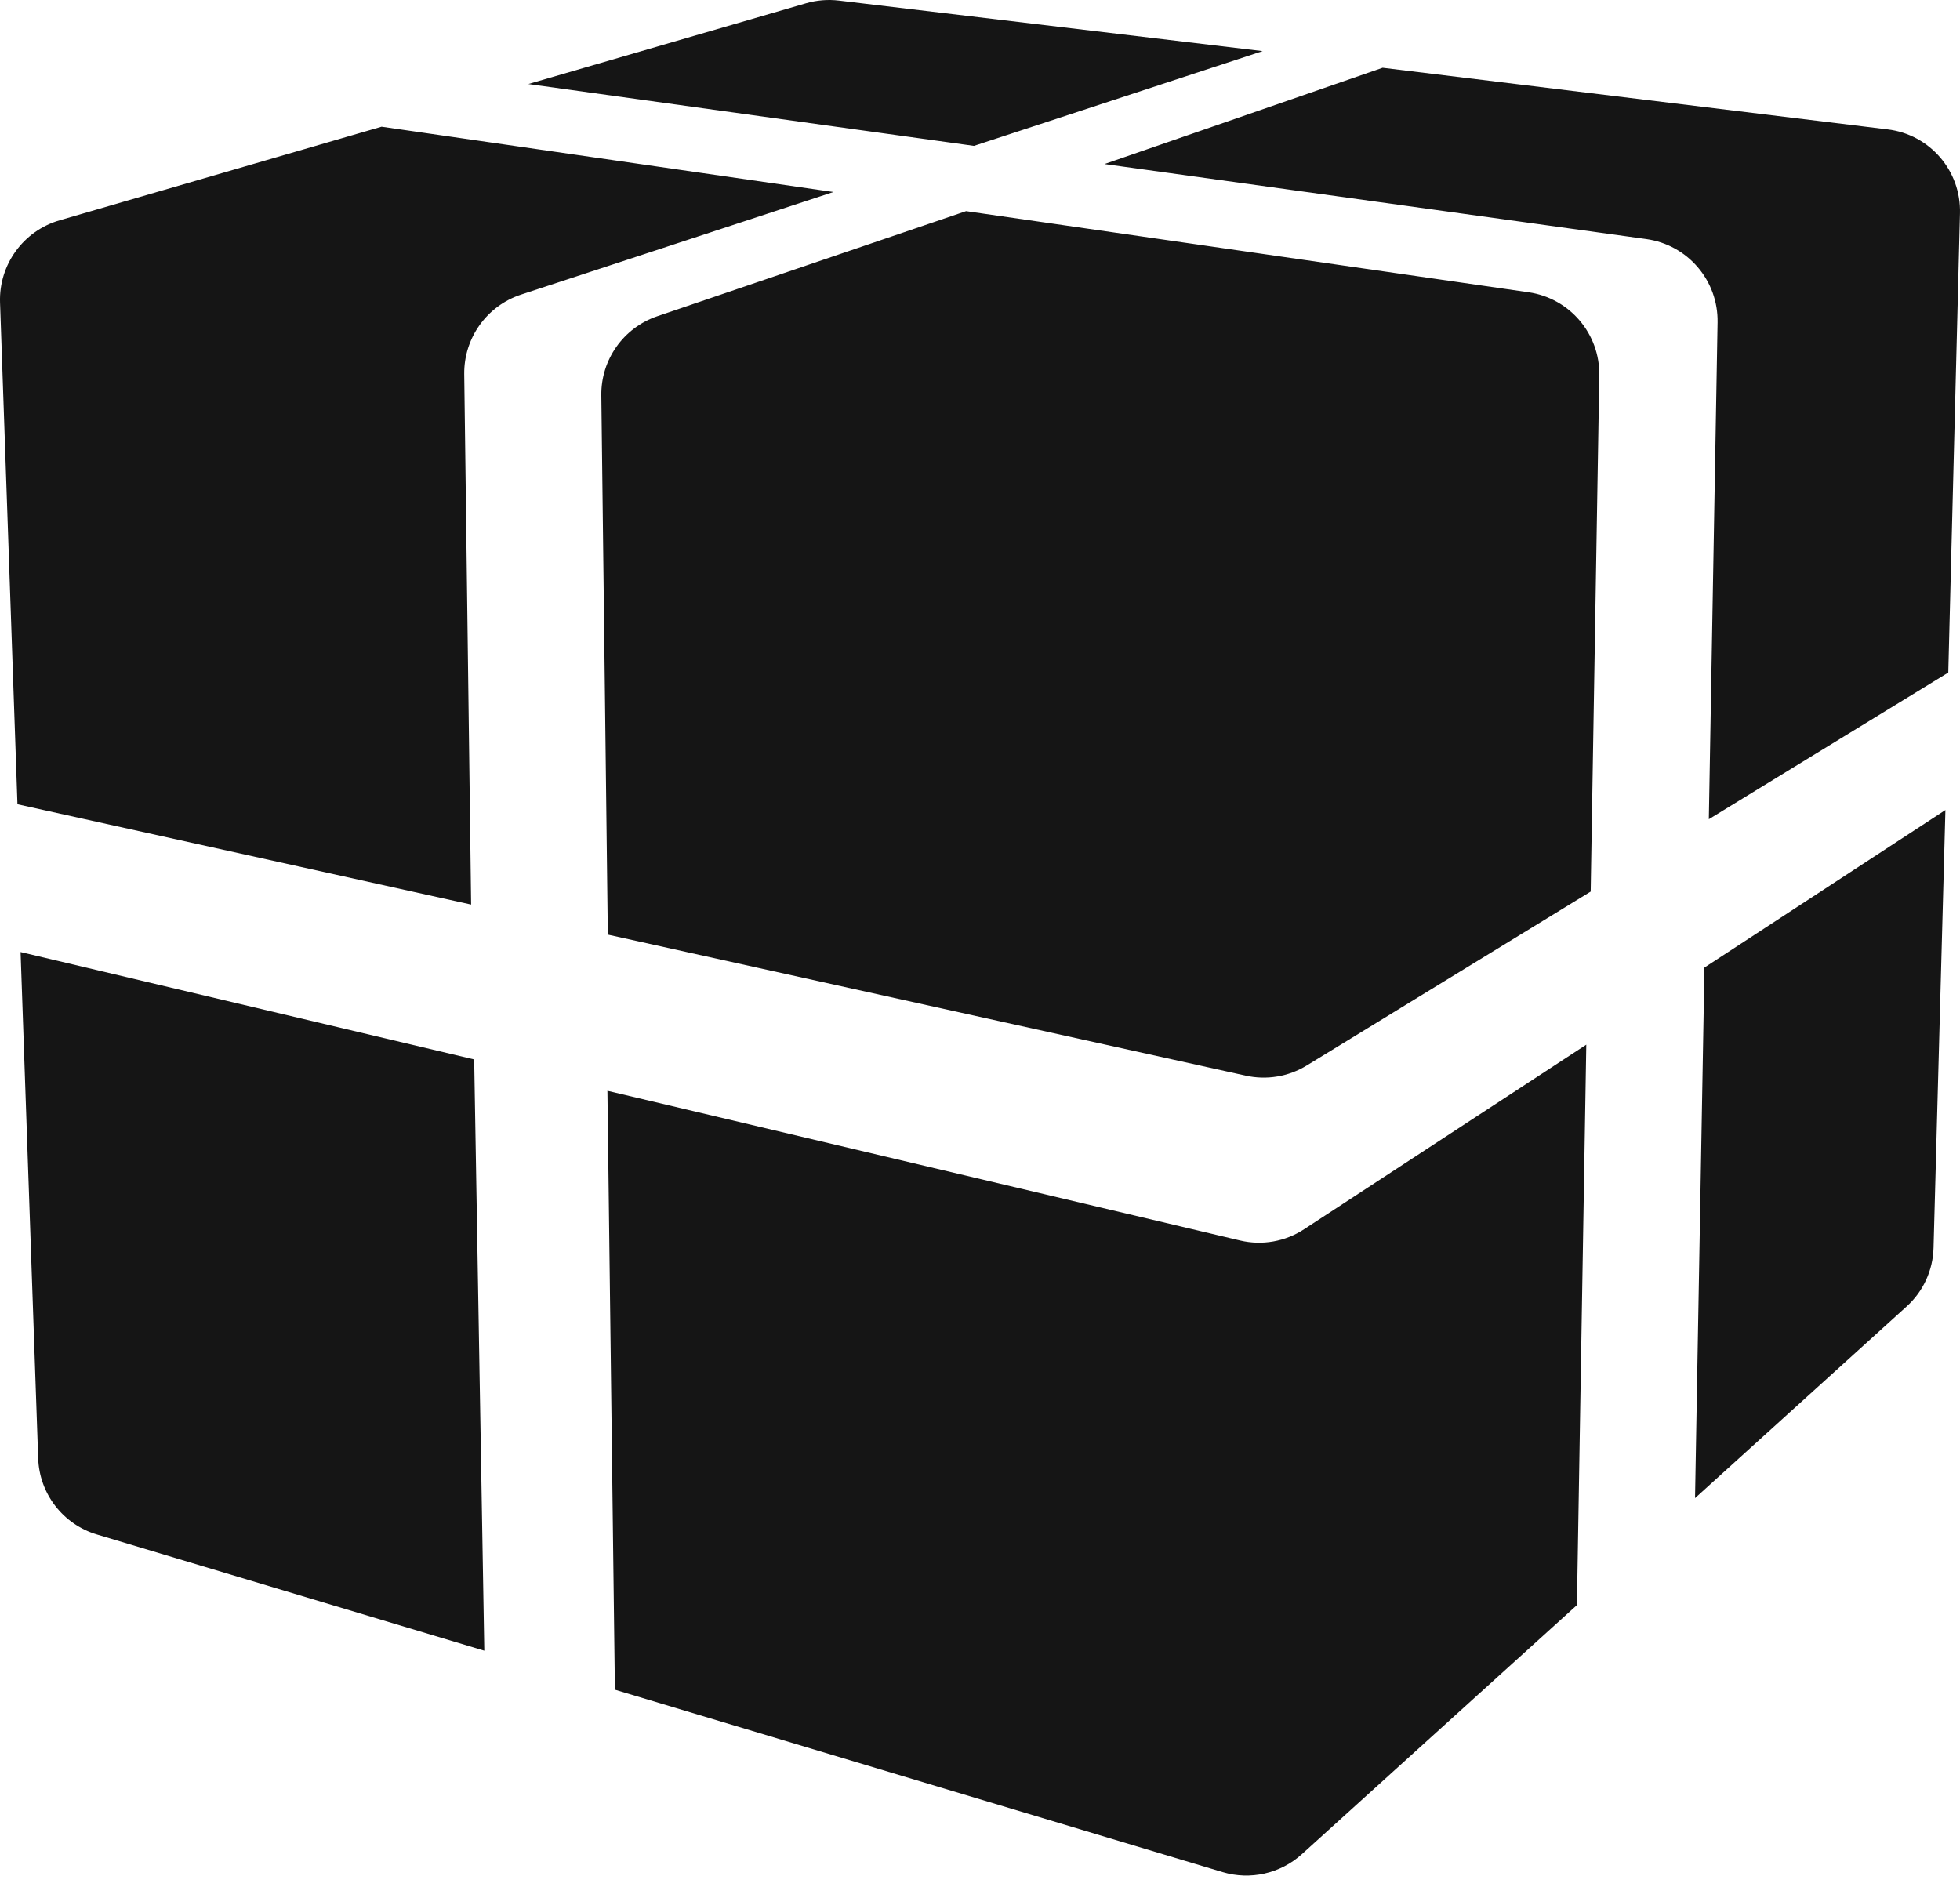 <?xml version="1.0" encoding="UTF-8"?><svg version="1.1" width="54px" height="52px" viewBox="0 0 54.0 52.0" xmlns="http://www.w3.org/2000/svg" xmlns:xlink="http://www.w3.org/1999/xlink"><defs><clipPath id="i0"><path d="M43.704,28.783 L43.446,44.224 L35.863,51.091 C35.272,51.623 34.446,51.809 33.685,51.581 L16.941,46.555 L16.735,30.054 L34.165,34.178 C34.771,34.322 35.41,34.209 35.931,33.867 L43.704,28.783 Z M0.567,26.231 L13.064,29.19 L13.343,45.48 L2.671,42.279 C1.736,42 1.084,41.155 1.052,40.18 L0.567,26.231 Z M53.598,22.318 L53.271,34.379 C53.256,35 52.985,35.588 52.522,36.003 L46.7,41.277 L46.959,26.658 L53.598,22.318 Z M26.617,5.817 L42.116,8.053 C43.248,8.218 44.081,9.198 44.062,10.342 L43.825,24.565 L36,29.358 C35.498,29.664 34.897,29.764 34.323,29.637 L16.746,25.751 L16.567,10.89 C16.556,9.907 17.179,9.028 18.111,8.712 L26.617,5.817 Z M10.513,3.491 L22.963,5.29 C20.095,6.23 17.226,7.172 14.357,8.116 C13.413,8.426 12.78,9.312 12.79,10.304 L12.98,24.923 L0.481,22.159 L0.001,8.332 C-0.033,7.292 0.643,6.36 1.642,6.07 L10.513,3.491 Z M38.093,1.867 L52.005,3.565 C53.169,3.704 54.034,4.708 53.999,5.88 L53.677,18.531 L47.08,22.571 L47.321,8.881 C47.341,7.73 46.499,6.746 45.359,6.587 L30.43,4.52 L38.093,1.867 Z M22.929,0.002 L23.111,0.016 L34.787,1.408 C32.138,2.278 29.487,3.149 26.834,4.019 L14.556,2.315 L22.209,0.09 C22.502,0.005 22.809,-0.02 23.111,0.016 Z"></path></clipPath></defs><g clip-path="url(#i0)"><polygon points="0,0 54,0 54,51.677 0,51.677 0,0" stroke="none" fill="#151515"></polygon></g></svg>